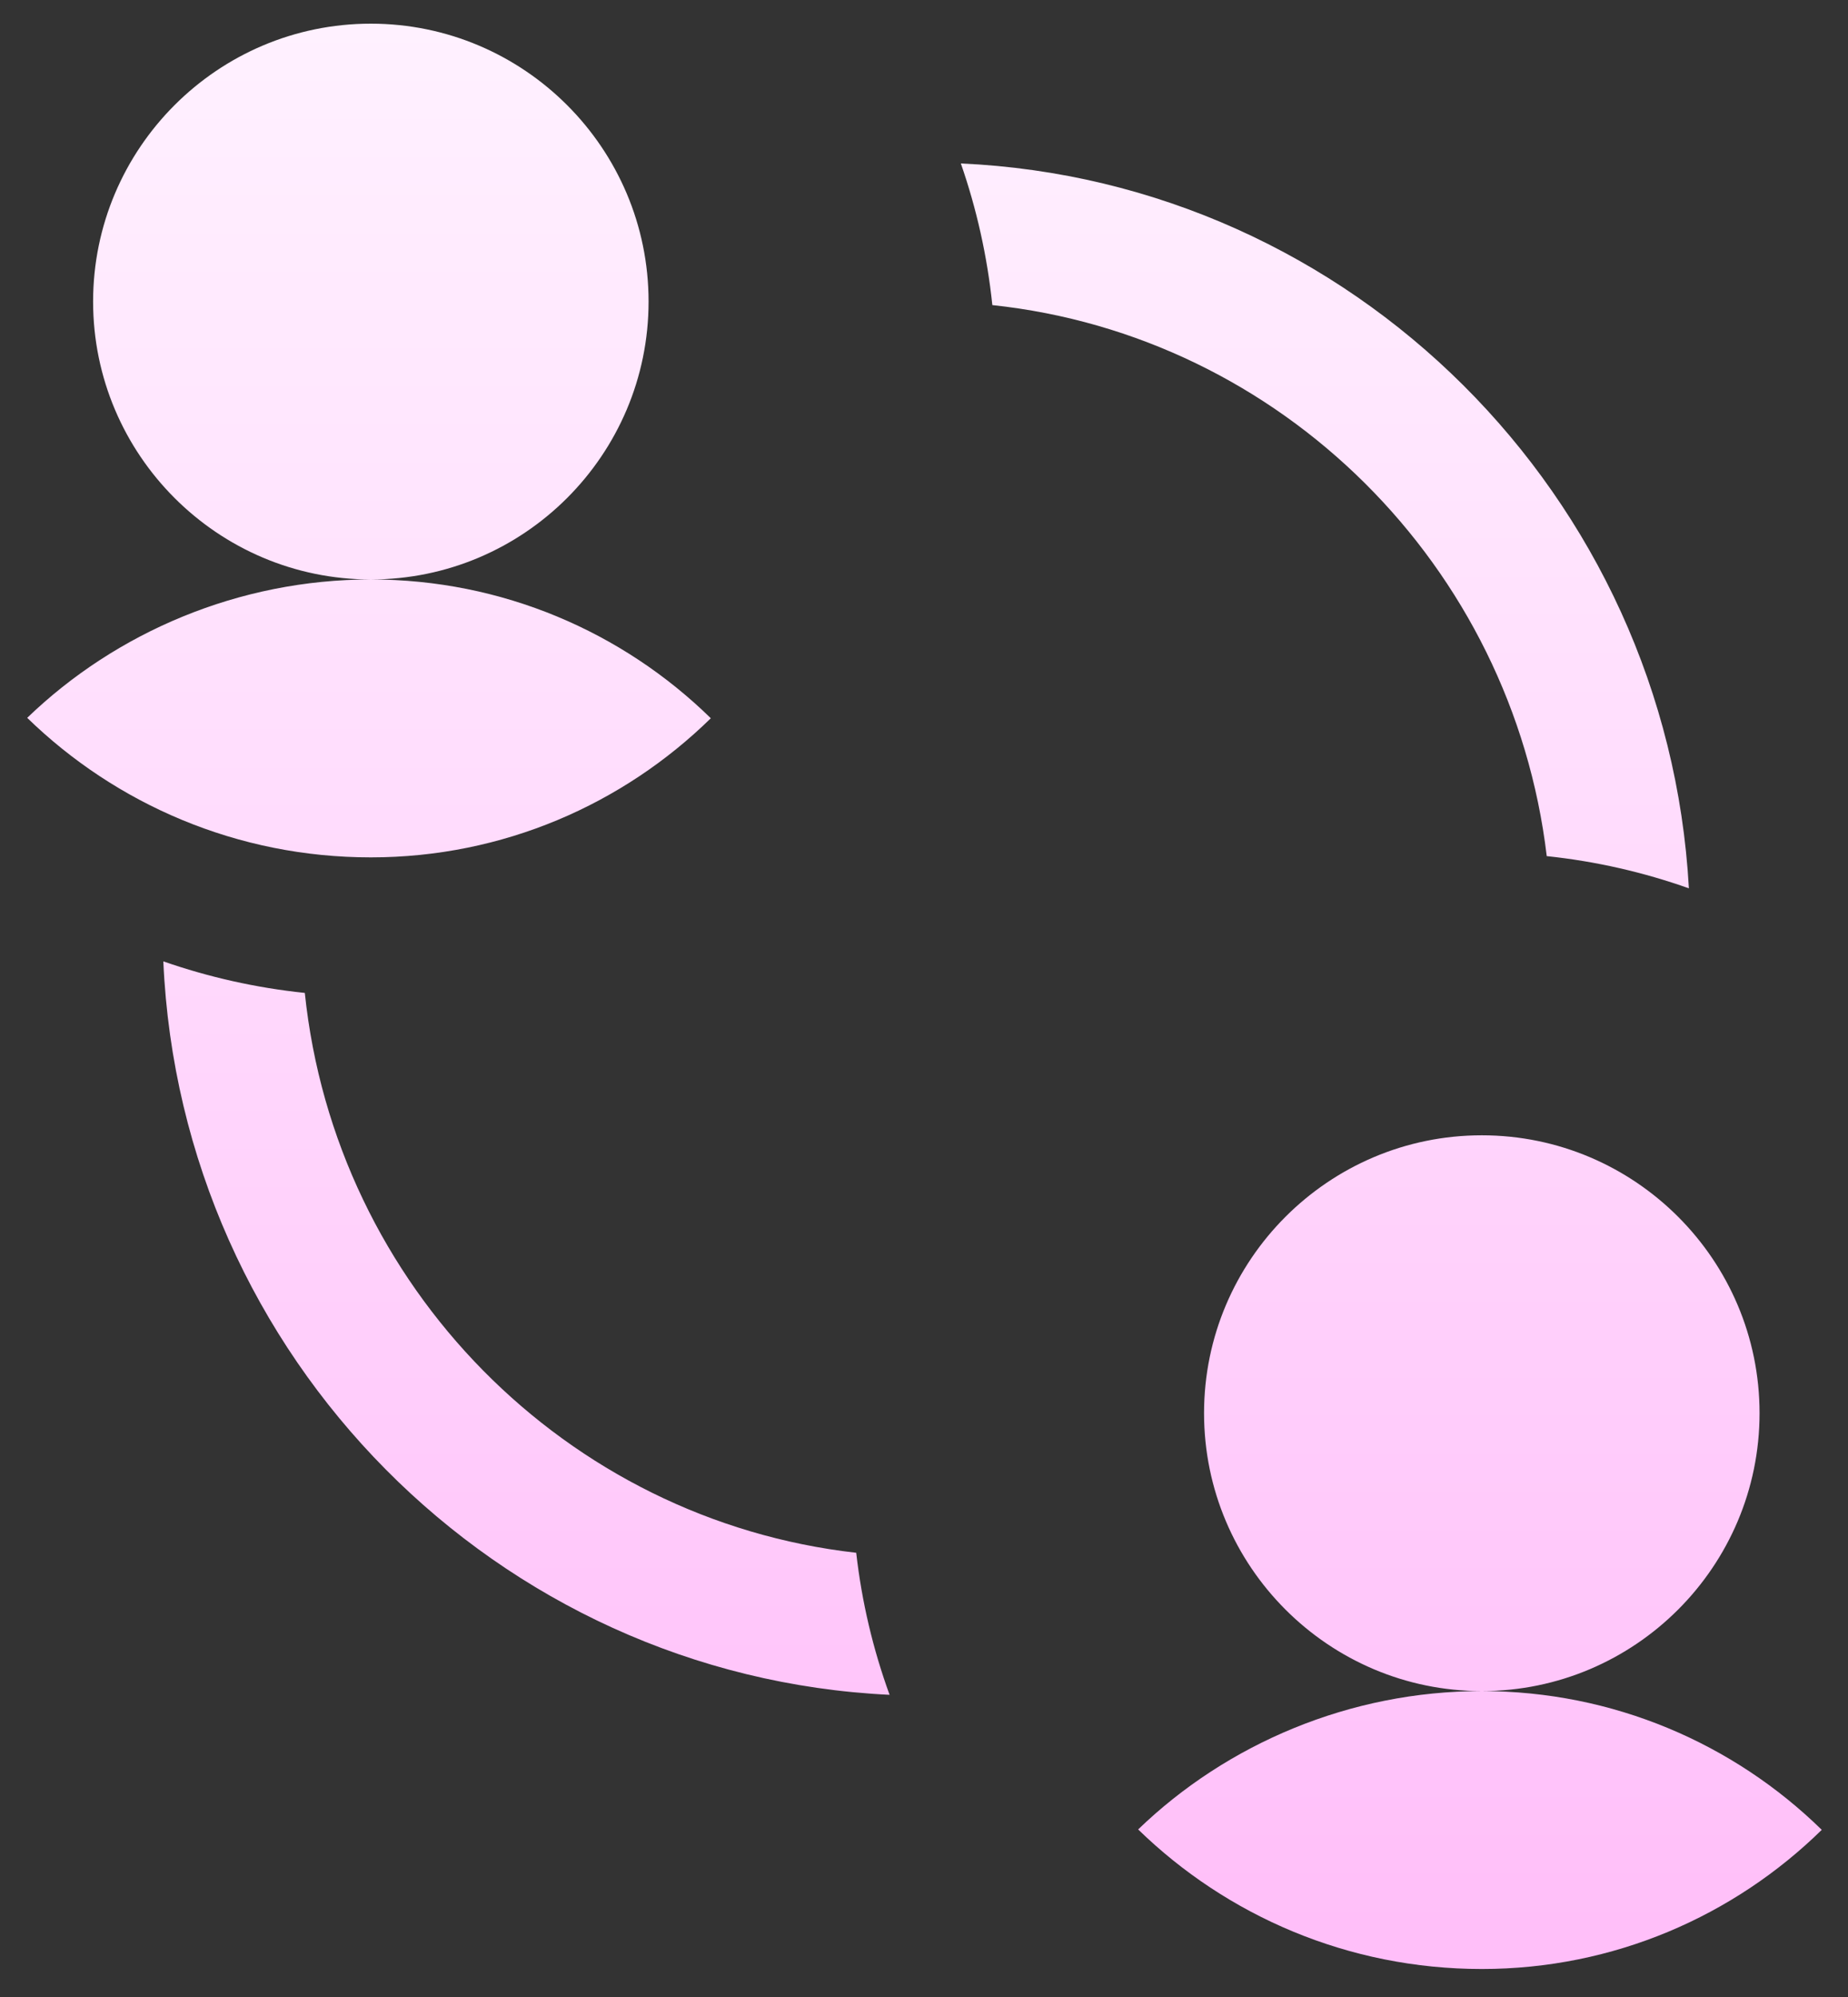 <?xml version="1.0" encoding="UTF-8" standalone="no"?><svg width='50' height='54' viewBox='0 0 50 54' fill='none' xmlns='http://www.w3.org/2000/svg'>
<rect x="0" y="0" width="50" height="54" fill="#333333" stroke="none"/>
<path d='M17.548 8.155C17.548 4.011 14.177 0.64 10.033 0.64C5.89 0.64 2.519 4.011 2.519 8.155C2.519 12.298 5.89 15.669 10.033 15.669C14.177 15.669 17.548 12.298 17.548 8.155ZM10.033 23.184C13.611 23.184 16.858 21.747 19.232 19.422C16.842 17.083 13.582 15.669 10.033 15.669C6.464 15.669 3.138 17.095 0.736 19.411C3.133 21.743 6.416 23.184 10.033 23.184ZM41.849 23.15C43.183 23.29 44.471 23.587 45.695 24.021C45.108 13.409 36.575 4.895 25.997 4.42C26.421 5.639 26.711 6.922 26.849 8.25C34.669 9.081 40.917 15.304 41.849 23.15ZM8.247 26.849C6.92 26.711 5.638 26.42 4.419 25.996C4.892 36.697 13.441 45.32 24.069 45.829C23.624 44.607 23.317 43.321 23.166 41.988C15.314 41.101 9.071 34.776 8.247 26.849ZM47.607 38.213C47.607 34.07 44.236 30.699 40.092 30.699C35.948 30.699 32.577 34.07 32.577 38.213C32.577 42.357 35.948 45.728 40.092 45.728C44.236 45.728 47.607 42.357 47.607 38.213ZM40.092 45.728C36.523 45.728 33.196 47.153 30.794 49.469C33.191 51.802 36.475 53.243 40.092 53.243C43.669 53.243 46.917 51.806 49.29 49.48C46.901 47.142 43.641 45.728 40.092 45.728Z' fill='url(#paint0_linear_50_46)'/>
<defs>
<linearGradient id='paint0_linear_50_46' x1='25.013' y1='53.243' x2='25.013' y2='0.64' gradientUnits='userSpaceOnUse'>
<stop stop-color='#FFBEF9'/>
<stop offset='1' stop-color='#FFF1FF'/>
</linearGradient>
</defs>
</svg>
